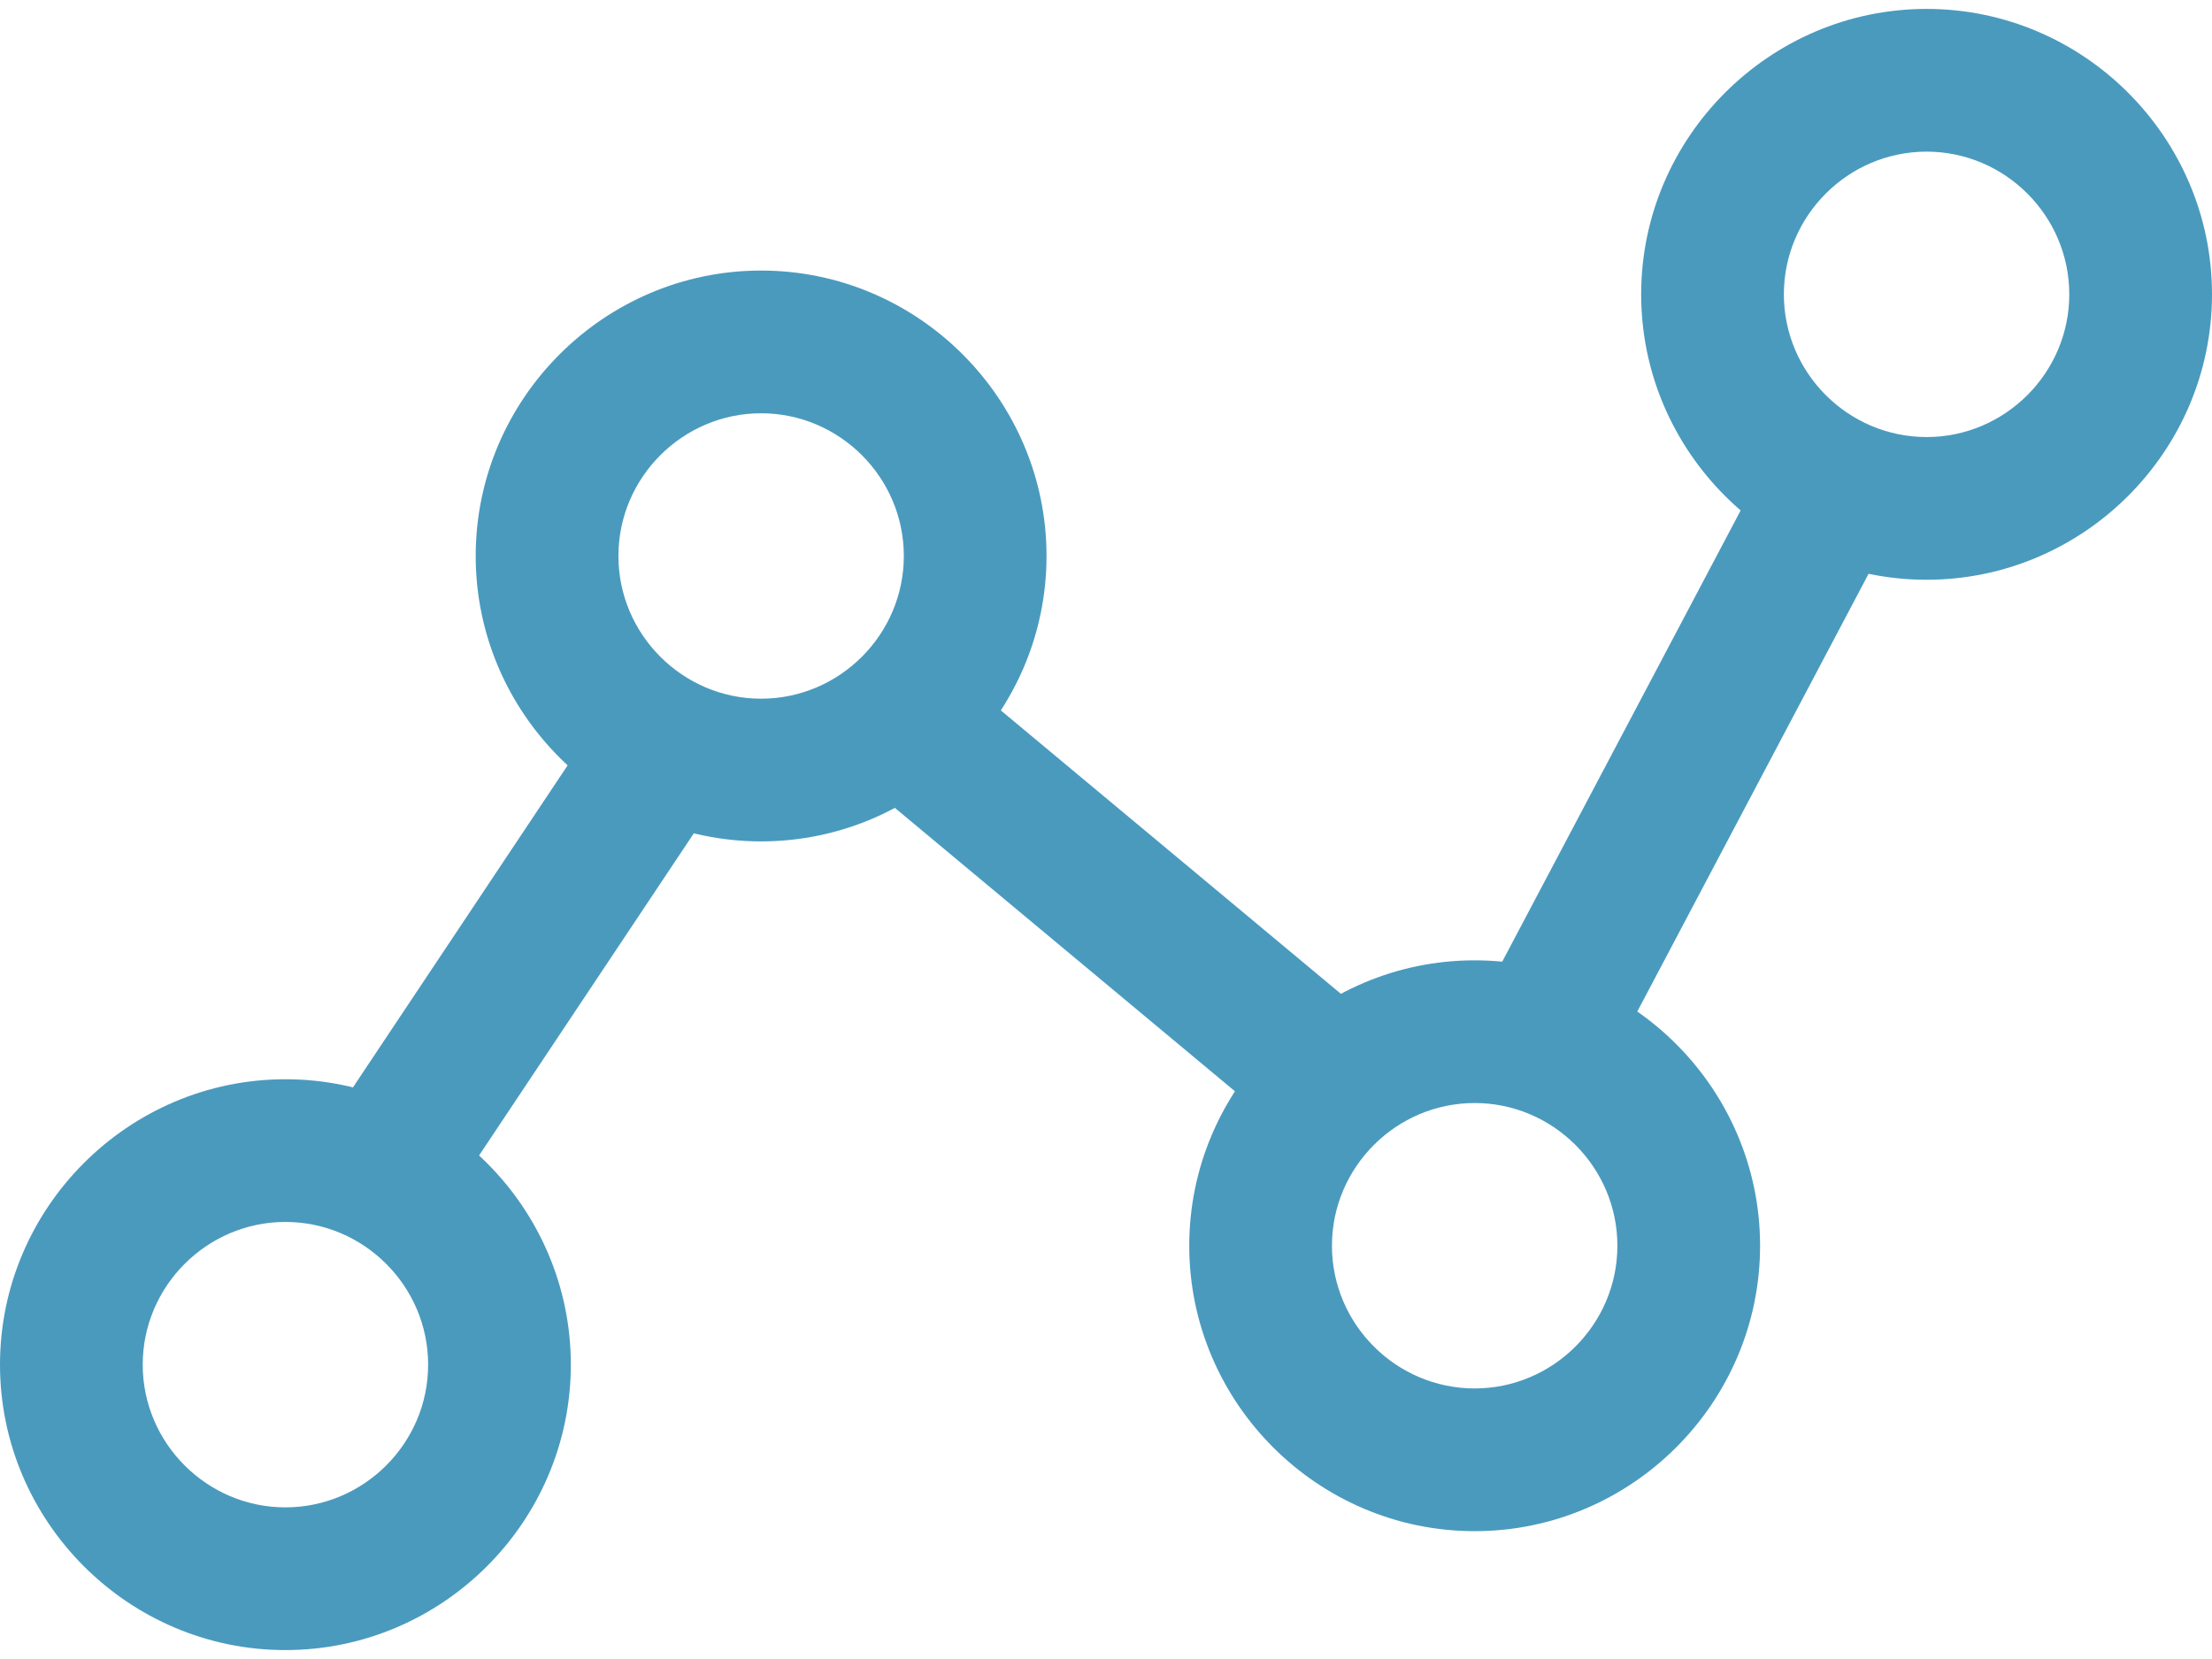 <svg width="96" height="72" viewBox="0 0 96 72" fill="none" xmlns="http://www.w3.org/2000/svg">
<path d="M13.955 49.237L19.108 52.672L31.477 34.118L26.323 30.683L13.955 49.237Z" fill="#4A9ABE"/>
<path d="M37.255 33.743L55.811 49.207L59.776 44.449L41.221 28.986L37.255 33.743Z" fill="#4A9ABE"/>
<path d="M64.36 43.318L69.836 46.212L82.424 22.389L76.948 19.495L64.36 43.318Z" fill="#4A9ABE"/>
<path d="M12.387 71.613C5.574 71.613 0 66.039 0 59.226C0 52.413 5.574 46.839 12.387 46.839C19.2 46.839 24.774 52.413 24.774 59.226C24.774 66.039 19.2 71.613 12.387 71.613ZM12.387 53.032C8.981 53.032 6.194 55.819 6.194 59.226C6.194 62.633 8.981 65.419 12.387 65.419C15.794 65.419 18.581 62.633 18.581 59.226C18.581 55.819 15.794 53.032 12.387 53.032Z" fill="#4A9ABE"/>
<path d="M33.032 36.516C26.219 36.516 20.645 30.942 20.645 24.129C20.645 17.316 26.219 11.742 33.032 11.742C39.845 11.742 45.419 17.316 45.419 24.129C45.419 30.942 39.845 36.516 33.032 36.516ZM33.032 17.936C29.626 17.936 26.839 20.723 26.839 24.129C26.839 27.535 29.626 30.323 33.032 30.323C36.439 30.323 39.226 27.535 39.226 24.129C39.226 20.723 36.438 17.936 33.032 17.936Z" fill="#4A9ABE"/>
<path d="M64 66.452C57.187 66.452 51.613 60.878 51.613 54.065C51.613 47.252 57.187 41.678 64 41.678C70.813 41.678 76.387 47.252 76.387 54.065C76.387 60.878 70.813 66.452 64 66.452ZM64 47.871C60.593 47.871 57.806 50.658 57.806 54.065C57.806 57.471 60.593 60.258 64 60.258C67.406 60.258 70.194 57.471 70.194 54.065C70.194 50.658 67.406 47.871 64 47.871Z" fill="#4A9ABE"/>
<path d="M83.613 25.161C76.8 25.161 71.226 19.587 71.226 12.774C71.226 5.961 76.8 0.387 83.613 0.387C90.426 0.387 96 5.961 96 12.774C96 19.587 90.425 25.161 83.613 25.161ZM83.613 6.581C80.206 6.581 77.419 9.368 77.419 12.774C77.419 16.181 80.206 18.968 83.613 18.968C87.019 18.968 89.806 16.181 89.806 12.774C89.806 9.368 87.019 6.581 83.613 6.581Z" fill="#4A9ABE"/>
</svg>
